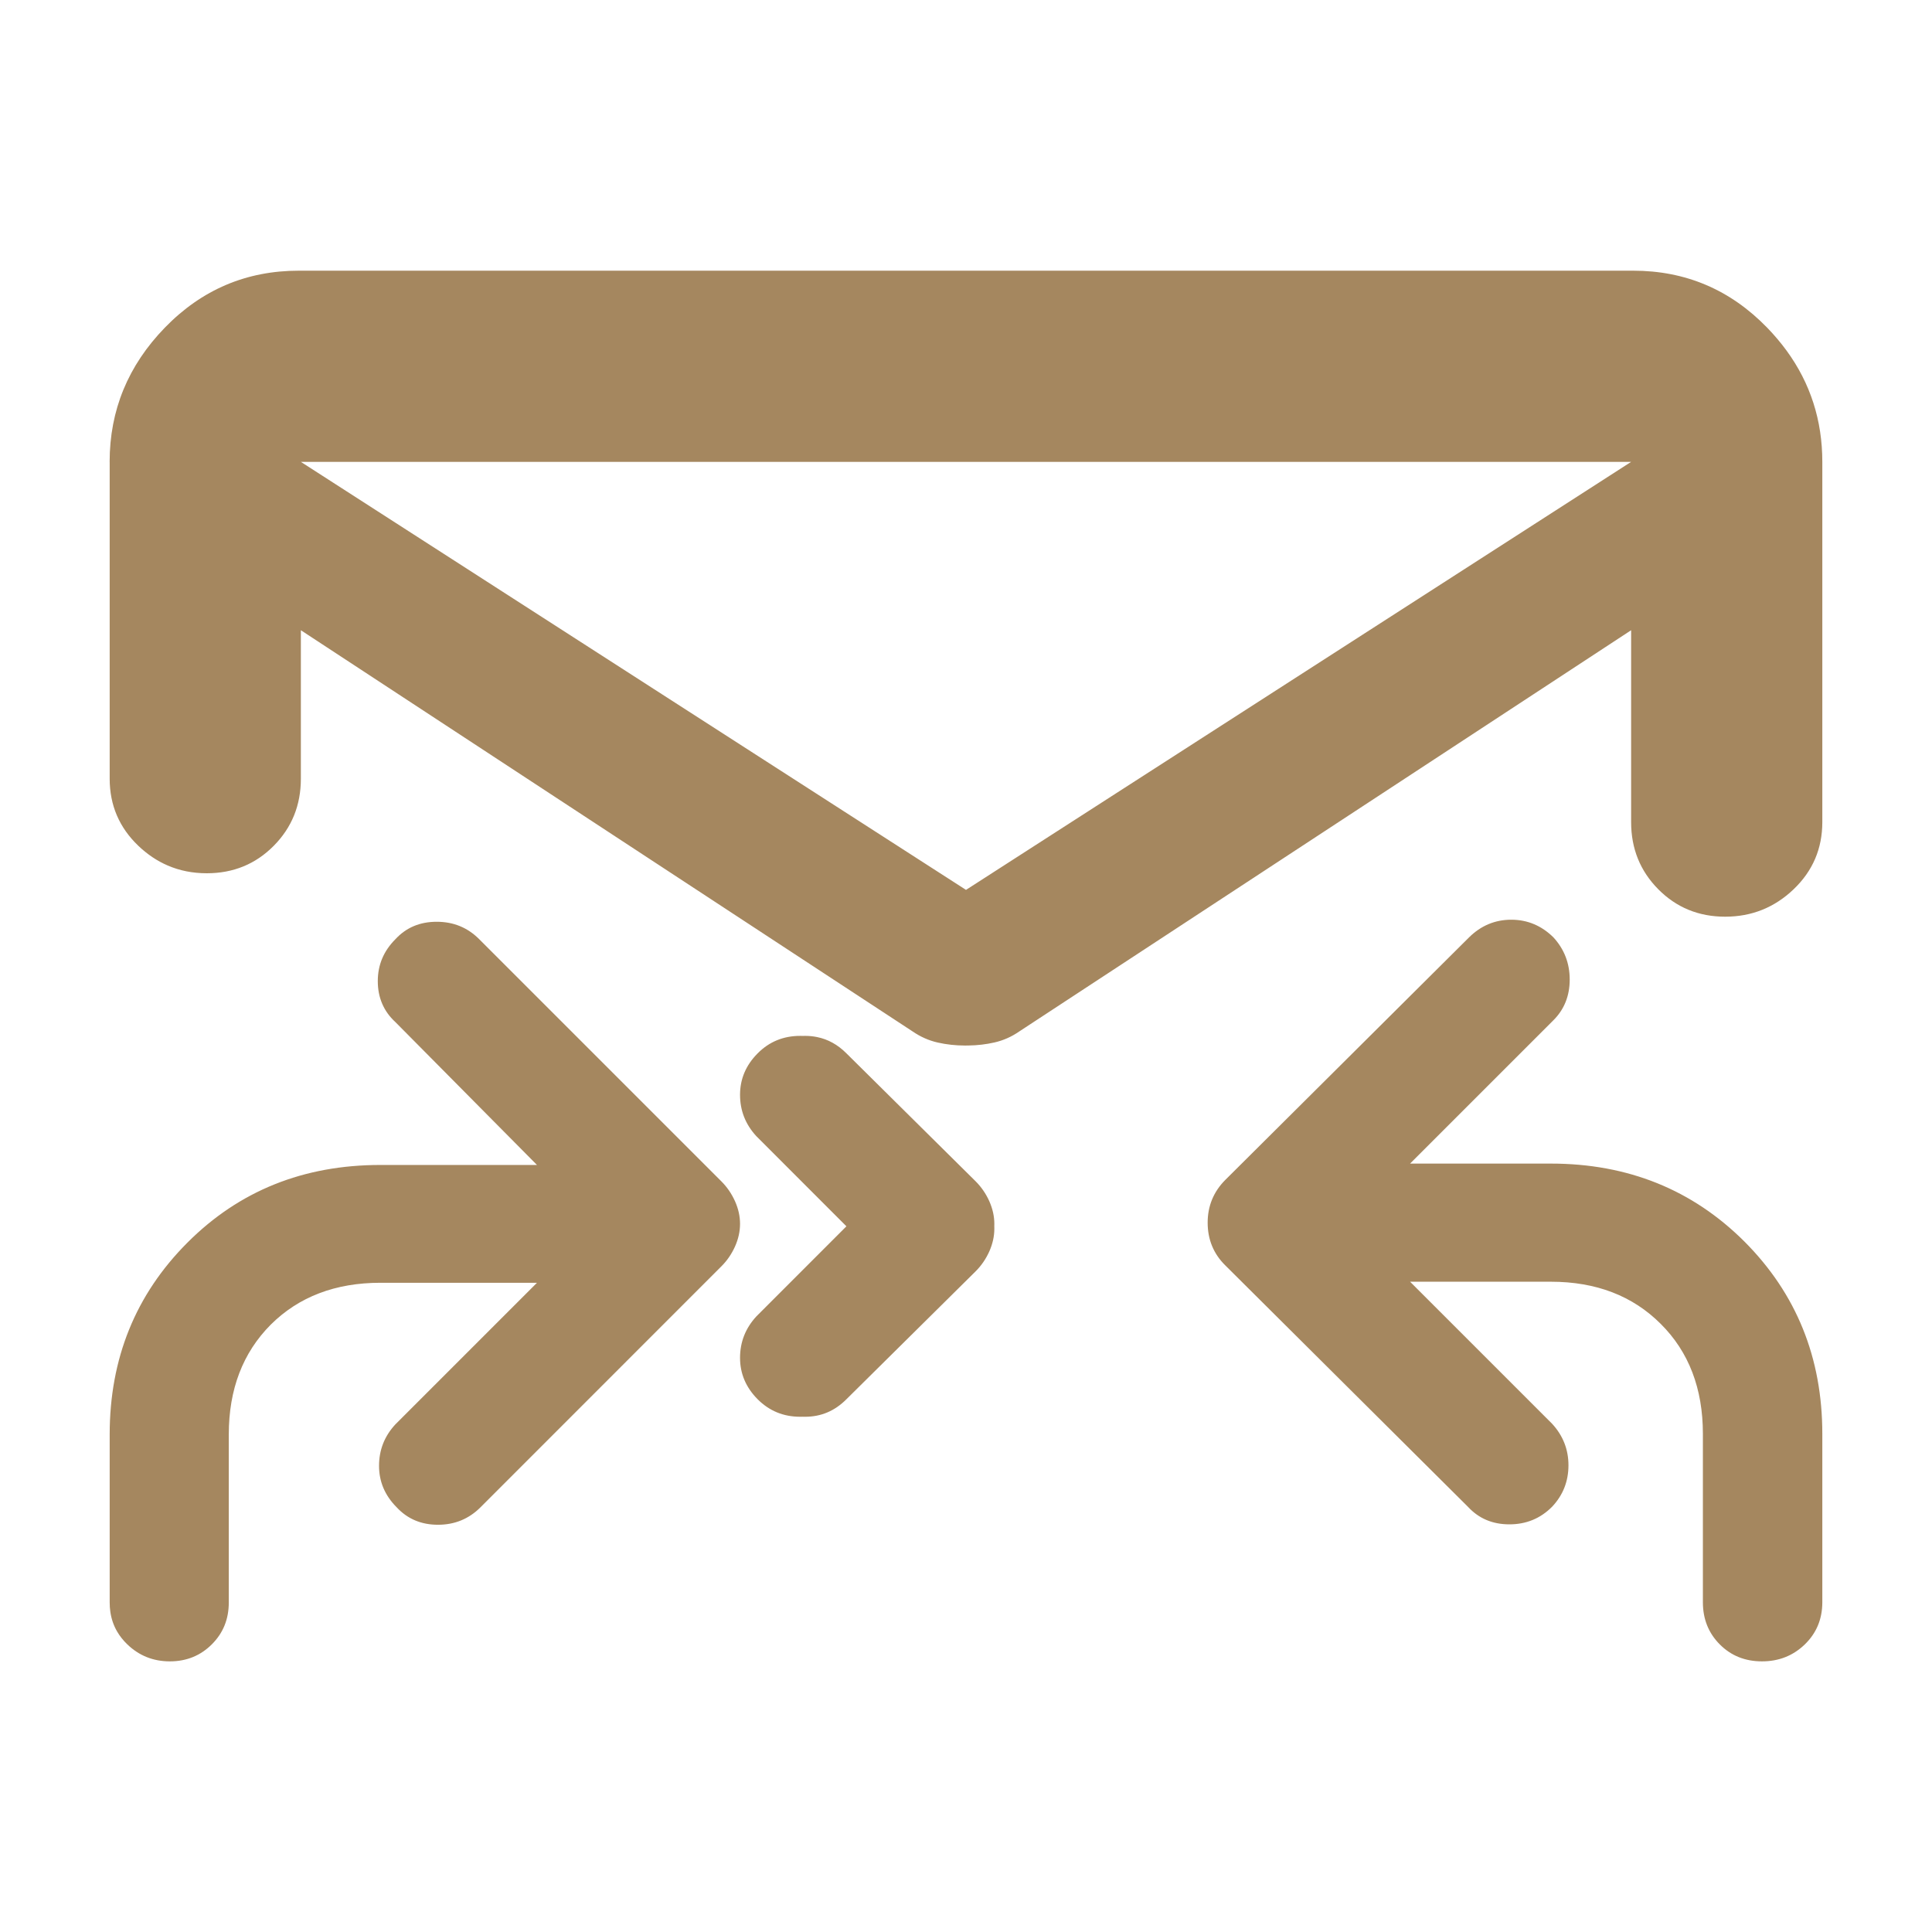 <svg clip-rule="evenodd" fill-rule="evenodd" stroke-linejoin="round" stroke-miterlimit="2" viewBox="0 0 48 48" xmlns="http://www.w3.org/2000/svg"><path fill="rgb(165, 135, 95)" d="m25.325 25.625c-.193.134-.4.225-.62.275-.208.047-.421.072-.641.075-.029.001-.059.001-.089.001-.234 0-.46-.025-.68-.075s-.427-.142-.621-.275l-15.199-9.968v3.688c0 .659-.225 1.215-.675 1.669s-1.004.681-1.662.681c-.35 0-.674-.064-.972-.193-.263-.113-.505-.276-.728-.488-.475-.454-.713-1.01-.713-1.669v-7.87l-.001-.001c0-1.282.458-2.394 1.373-3.336.916-.943 2.025-1.414 3.327-1.414h33.151c1.302 0 2.411.471 3.327 1.413.179.185.341.376.485.573.592.811.888 1.733.888 2.764v8.95c0 .659-.238 1.215-.713 1.669-.476.454-1.042.681-1.7.681s-1.212-.227-1.662-.681-.675-1.01-.675-1.669v-4.767zm-.621 4.904c0 .187-.042.373-.124.56-.084.187-.198.355-.343.499l-3.207 3.175c-.291.293-.633.436-1.027.436l-.06-.001-.062.001c-.415 0-.768-.144-1.059-.436-.29-.293-.436-.636-.436-1.028 0 0 0 0 0-.001 0-.392.135-.735.405-1.028l2.238-2.239-2.238-2.239c-.27-.293-.405-.635-.405-1.028 0-.392.145-.735.436-1.028.29-.293.644-.436 1.059-.436l.062.001.059-.001h.001c.103 0 .203.01.299.03.271.055.513.189.728.405l3.207 3.176c.145.144.259.312.343.499.082.187.124.373.124.56l-.001.062.001.059zm-21.979 5.109c0-1.886.643-3.475 1.931-4.765 1.287-1.289 2.886-1.93 4.796-1.93h3.889l-3.519-3.551c-.291-.267-.436-.61-.436-1.015s.145-.748.436-1.041c.27-.293.612-.435 1.028-.435.412 0 .764.141 1.054.431l.005.005 6.01 6.01c.145.144.259.312.343.499.083.187.124.373.124.56s-.041.374-.124.561c-.084.187-.198.355-.343.498l-5.979 5.981c-.291.292-.644.436-1.059.436s-.758-.144-1.028-.436c-.291-.293-.436-.636-.436-1.028 0 0 0 0 0-.001 0-.392.134-.735.405-1.028l3.519-3.519h-3.889c-1.121 0-2.03.349-2.725 1.04-.695.698-1.043 1.607-1.043 2.729v4.173c0 .417-.14.76-.42 1.04-.281.281-.629.424-1.044.424s-.768-.143-1.059-.424c-.101-.098-.185-.203-.251-.317-.087-.149-.143-.312-.169-.491-.011-.074-.016-.152-.016-.232zm32.308-3.794 3.529 3.529c.27.294.406.638.406 1.031 0 .4-.136.743-.406 1.03-.292.294-.646.438-1.062.438-.417 0-.76-.144-1.031-.438l-6.027-5.996c-.292-.287-.438-.643-.438-1.062 0-.411.146-.768.438-1.061l6.058-6.028c.291-.287.641-.437 1.047-.437s.754.15 1.046.437c.27.294.406.644.406 1.05 0 .405-.136.743-.406 1.012l-3.56 3.56h3.496c1.915 0 3.519.649 4.81 1.936 1.29 1.293 1.936 2.885 1.936 4.778v4.185c0 .418-.146.768-.437 1.049-.292.281-.646.419-1.062.419-.417 0-.765-.138-1.046-.419s-.422-.631-.422-1.049v-4.185c0-1.124-.349-2.036-1.046-2.73-.698-.699-1.608-1.049-2.733-1.049zm-11.033-9.735 16.525-10.634h-33.05z"/></svg>
